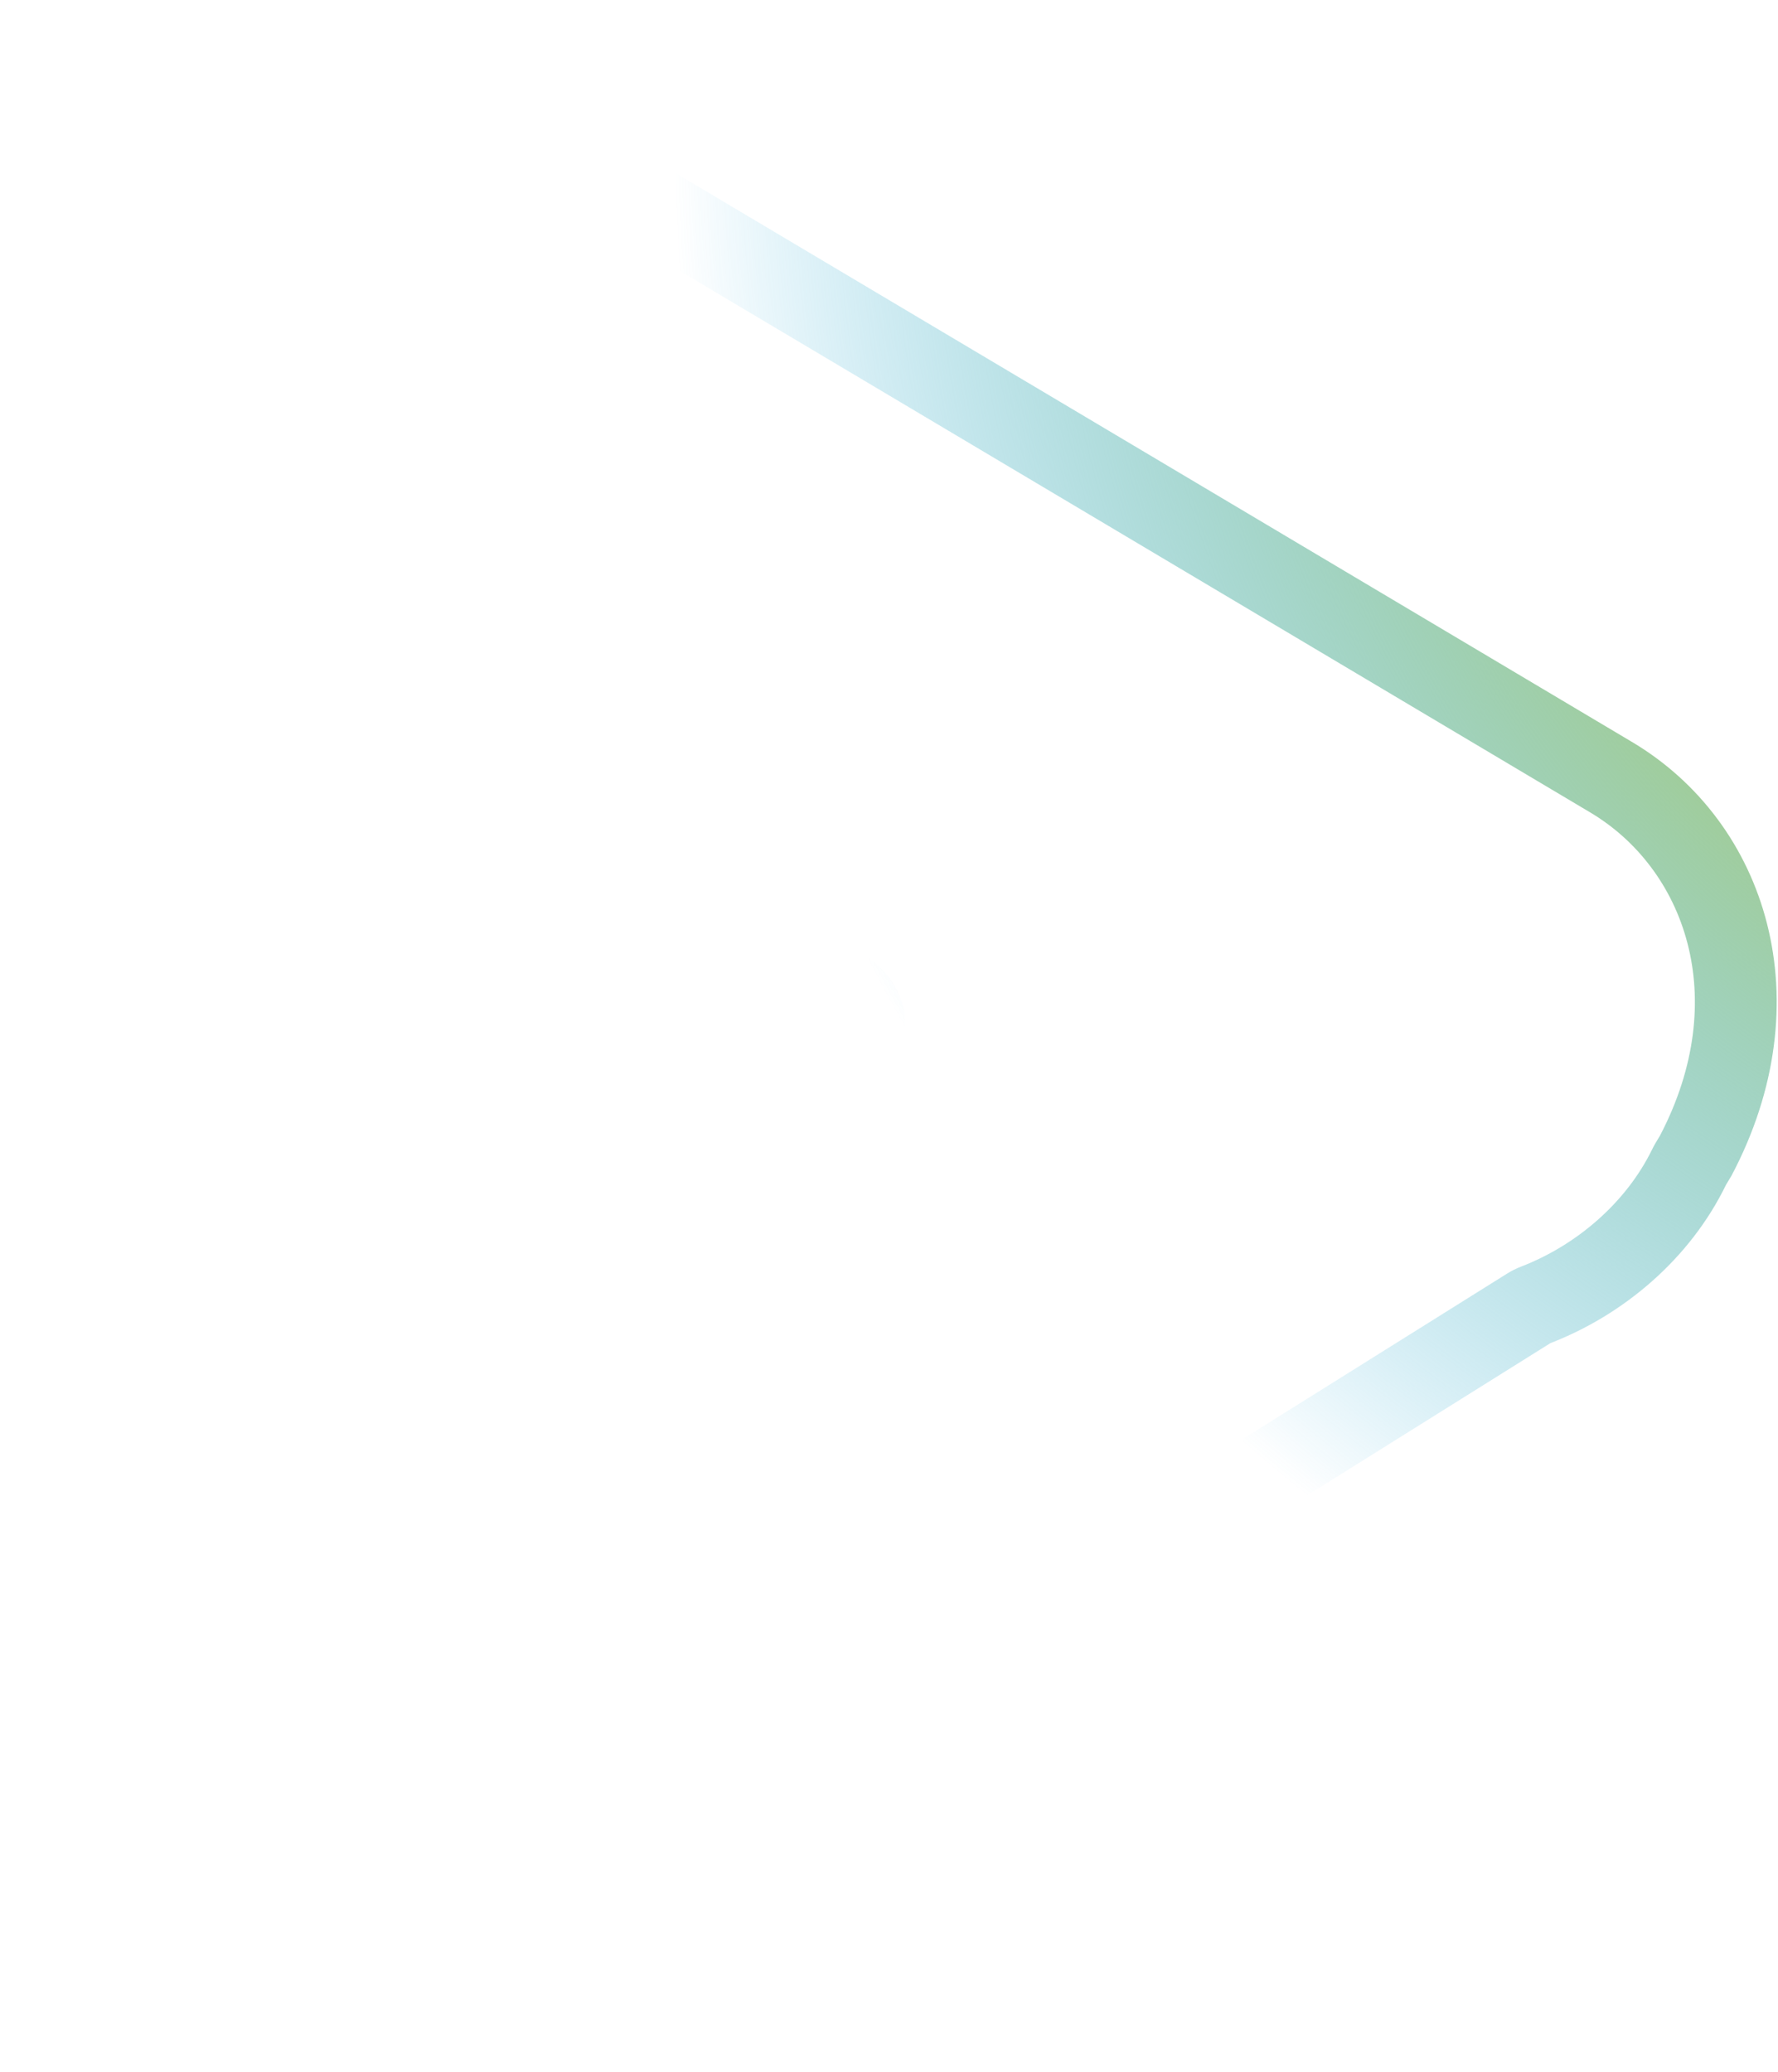<svg width="708" height="825" viewBox="0 0 708 825" fill="none" xmlns="http://www.w3.org/2000/svg">
<path fill-rule="evenodd" clip-rule="evenodd" d="M632.981 323.322L632.9 323.274L161.737 43.078C161.726 43.072 161.715 43.065 161.704 43.058C124.741 21.246 77.607 34.255 55.574 77.778C55.562 77.802 55.55 77.826 55.537 77.85L44.522 99.927C44.489 99.994 44.455 100.061 44.421 100.128C44.389 100.192 44.356 100.256 44.323 100.32C21.848 143.88 37.69 198.677 76.279 221.474L76.335 221.508L344.667 380.765C354.478 386.588 360.534 397.114 360.637 408.523C360.739 419.932 354.873 430.565 345.168 436.564L73.674 604.36C73.65 604.376 73.626 604.391 73.601 604.406C35.808 628.134 20.652 683.018 43.037 726.844L55.018 748.672C55.074 748.774 55.129 748.876 55.184 748.978C77.91 791.452 124.945 803.89 162.266 781.077L600.114 507.089C601.879 505.984 603.745 505.052 605.687 504.303C627.689 495.823 647.526 478.914 657.94 457.508C658.353 456.66 658.802 455.83 659.286 455.021L661.039 452.093C689.689 397.202 670.798 345.664 632.981 323.322ZM689.49 468.075L687.272 471.778C672.858 501.407 646.247 523.629 617.418 534.74L179.438 808.811C125.107 842.144 57.469 822.391 26.423 764.367L14.226 742.145C-15.712 684.121 3.138 610.048 56.36 576.715L328.018 408.816L59.687 249.559C5.355 217.46 -14.603 143.387 15.335 85.363L26.423 63.141C56.36 3.883 123.998 -17.104 178.329 14.994L649.573 295.237C703.905 327.336 726.081 398.94 689.49 468.075Z" fill="url(#paint0_radial_15_1196)"/>
<defs>
<radialGradient id="paint0_radial_15_1196" cx="0" cy="0" r="1" gradientUnits="userSpaceOnUse" gradientTransform="translate(1041.1 -55.725) rotate(130.866) scale(1977.56 1695.86)">
<stop offset="0.26" stop-color="#A1CC95"/>
<stop offset="0.422" stop-color="#26AAE1" stop-opacity="0"/>
</radialGradient>
</defs>
</svg>
